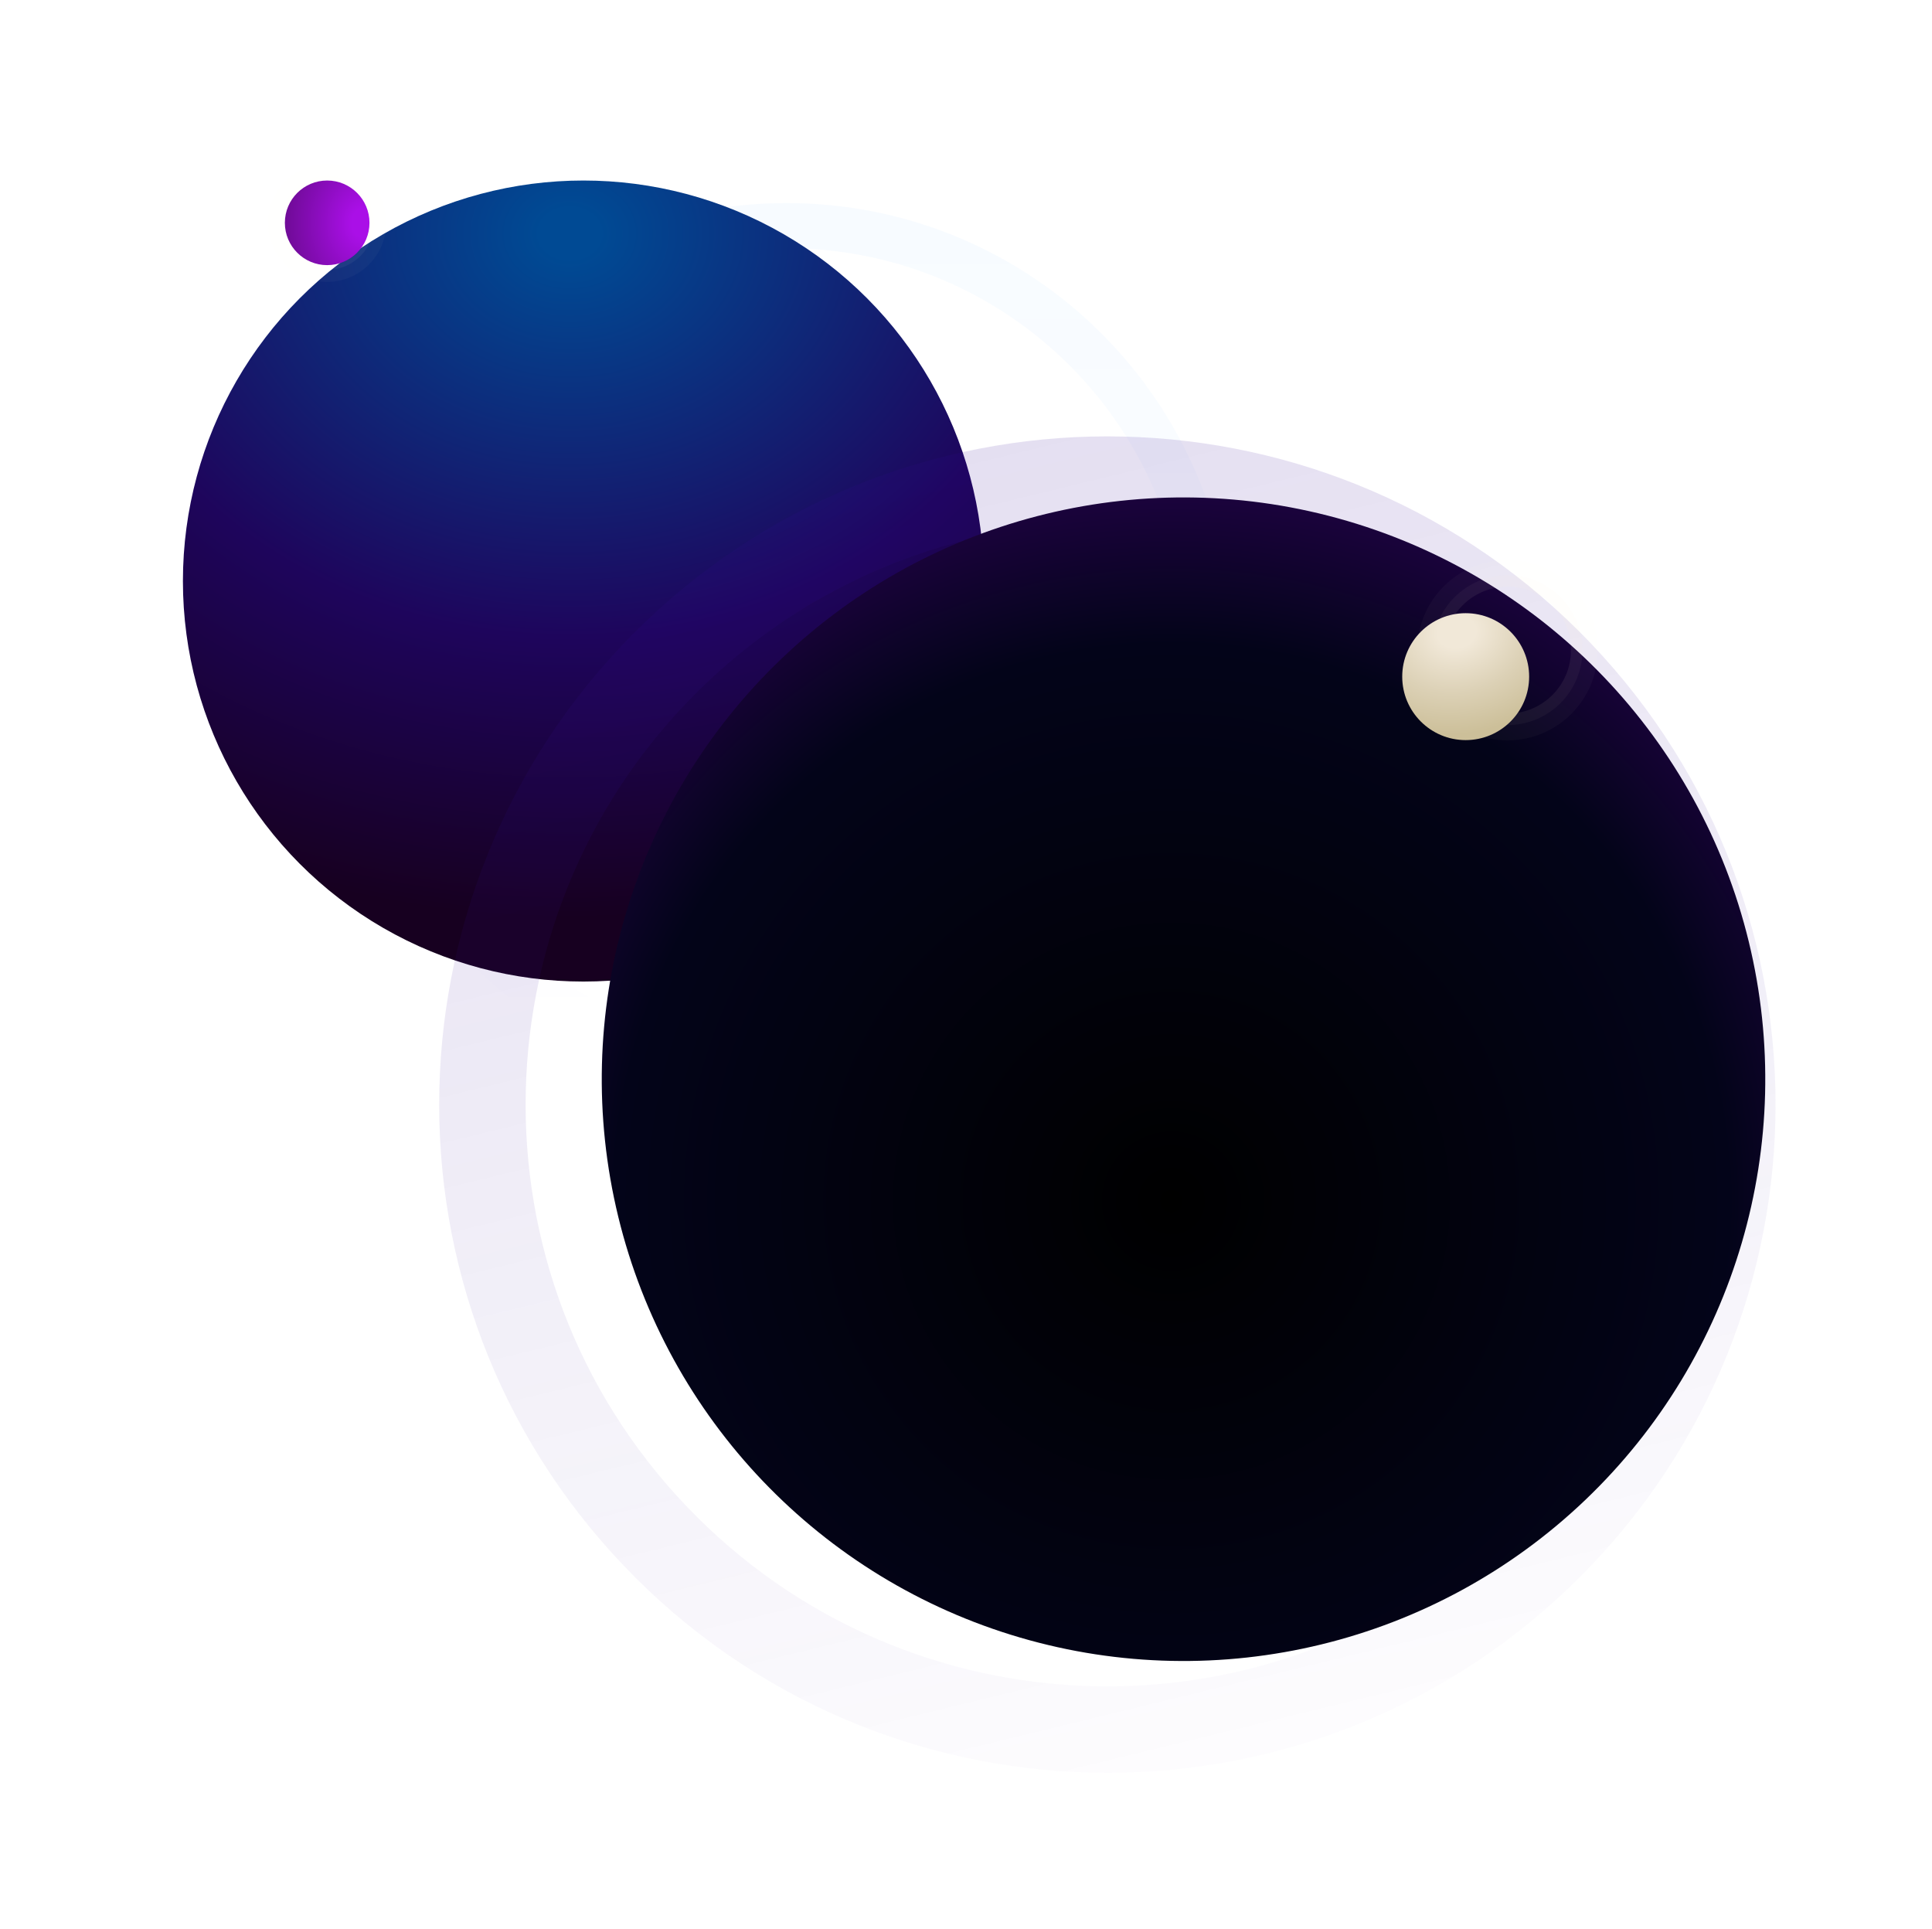 <svg width="685" height="684" viewBox="0 0 685 684" fill="none" xmlns="http://www.w3.org/2000/svg">
<path d="M278.852 380C361.695 380 428.852 312.843 428.852 230C428.852 147.158 361.695 80.001 278.852 80.001C196.009 80.001 128.852 147.158 128.852 230C128.852 312.843 196.009 380 278.852 380Z" stroke="url(#paint0_linear)" stroke-opacity="0.03" stroke-width="16"/>
<g filter="url(#filter0_d)">
<circle cx="278.852" cy="230" r="142" fill="url(#paint1_radial)"/>
</g>
<path d="M116 96.968C125.923 96.968 133.968 88.924 133.968 79.001C133.968 69.077 125.923 61.033 116 61.033C106.077 61.033 98.033 69.077 98.033 79.001C98.033 88.924 106.077 96.968 116 96.968Z" stroke="#FFF2DD" stroke-opacity="0.03" stroke-width="5.935"/>
<path d="M116 94.83C124.743 94.83 131.83 87.743 131.83 79C131.83 70.257 124.743 63.17 116 63.17C107.257 63.17 100.17 70.257 100.17 79C100.17 87.743 107.257 94.83 116 94.83Z" stroke="#FFF2DD" stroke-opacity="0.05" stroke-width="1.66"/>
<g filter="url(#filter1_d)">
<ellipse cx="116" cy="79" rx="15" ry="15" fill="url(#paint2_radial)"/>
</g>
<path opacity="0.14" d="M232.374 544.66C316.894 633.162 457.157 636.39 545.659 551.87C634.161 467.35 637.389 327.088 552.869 238.585C468.349 150.083 328.086 146.855 239.584 231.375C151.082 315.895 147.854 456.158 232.374 544.66Z" stroke="url(#paint3_linear)" stroke-width="30.645"/>
<g filter="url(#filter2_iii)">
<ellipse cx="392.622" cy="391.622" rx="206.262" ry="206.262" transform="rotate(46.318 392.622 391.622)" fill="url(#paint4_radial)"/>
</g>
<path d="M534.5 257.74C549.544 257.74 561.739 245.544 561.739 230.5C561.739 215.457 549.544 203.261 534.5 203.261C519.456 203.261 507.261 215.457 507.261 230.5C507.261 245.544 519.456 257.74 534.5 257.74Z" stroke="#FFF2DD" stroke-opacity="0.03" stroke-width="9.478"/>
<path d="M534.5 255.031C548.048 255.031 559.031 244.048 559.031 230.5C559.031 216.952 548.048 205.969 534.5 205.969C520.952 205.969 509.969 216.952 509.969 230.5C509.969 244.048 520.952 255.031 534.5 255.031Z" stroke="#FFF2DD" stroke-opacity="0.04" stroke-width="4.062"/>
<g filter="url(#filter3_d)">
<ellipse cx="534.5" cy="230.5" rx="22.5" ry="22.5" fill="url(#paint5_radial)"/>
</g>
<defs>
<filter id="filter0_d" x="0.852" y="0" width="420" height="412" filterUnits="userSpaceOnUse" color-interpolation-filters="sRGB">
<feFlood flood-opacity="0" result="BackgroundImageFix"/>
<feColorMatrix in="SourceAlpha" type="matrix" values="0 0 0 0 0 0 0 0 0 0 0 0 0 0 0 0 0 0 127 0"/>
<feOffset dx="-72" dy="-24"/>
<feGaussianBlur stdDeviation="32"/>
<feColorMatrix type="matrix" values="0 0 0 0 0 0 0 0 0 0.379 0 0 0 0 0.758 0 0 0 0.17 0"/>
<feBlend mode="normal" in2="BackgroundImageFix" result="effect1_dropShadow"/>
<feBlend mode="normal" in="SourceGraphic" in2="effect1_dropShadow" result="shape"/>
</filter>
<filter id="filter1_d" x="91.87" y="54.87" width="48.261" height="48.261" filterUnits="userSpaceOnUse" color-interpolation-filters="sRGB">
<feFlood flood-opacity="0" result="BackgroundImageFix"/>
<feColorMatrix in="SourceAlpha" type="matrix" values="0 0 0 0 0 0 0 0 0 0 0 0 0 0 0 0 0 0 127 0"/>
<feOffset/>
<feGaussianBlur stdDeviation="4.565"/>
<feColorMatrix type="matrix" values="0 0 0 0 0.903 0 0 0 0 0.267 0 0 0 0 0.973 0 0 0 0.22 0"/>
<feBlend mode="normal" in2="BackgroundImageFix" result="effect1_dropShadow"/>
<feBlend mode="normal" in="SourceGraphic" in2="effect1_dropShadow" result="shape"/>
</filter>
<filter id="filter2_iii" x="183.359" y="135.359" width="441.525" height="514.525" filterUnits="userSpaceOnUse" color-interpolation-filters="sRGB">
<feFlood flood-opacity="0" result="BackgroundImageFix"/>
<feBlend mode="normal" in="SourceGraphic" in2="BackgroundImageFix" result="shape"/>
<feColorMatrix in="SourceAlpha" type="matrix" values="0 0 0 0 0 0 0 0 0 0 0 0 0 0 0 0 0 0 127 0" result="hardAlpha"/>
<feOffset dx="-3" dy="-75"/>
<feGaussianBlur stdDeviation="25"/>
<feComposite in2="hardAlpha" operator="arithmetic" k2="-1" k3="1"/>
<feColorMatrix type="matrix" values="0 0 0 0 0 0 0 0 0 0 0 0 0 0 0 0 0 0 0.5 0"/>
<feBlend mode="soft-light" in2="shape" result="effect1_innerShadow"/>
<feColorMatrix in="SourceAlpha" type="matrix" values="0 0 0 0 0 0 0 0 0 0 0 0 0 0 0 0 0 0 127 0" result="hardAlpha"/>
<feOffset dx="26" dy="53"/>
<feGaussianBlur stdDeviation="26"/>
<feComposite in2="hardAlpha" operator="arithmetic" k2="-1" k3="1"/>
<feColorMatrix type="matrix" values="0 0 0 0 1 0 0 0 0 1 0 0 0 0 1 0 0 0 0.45 0"/>
<feBlend mode="soft-light" in2="effect1_innerShadow" result="effect2_innerShadow"/>
<feColorMatrix in="SourceAlpha" type="matrix" values="0 0 0 0 0 0 0 0 0 0 0 0 0 0 0 0 0 0 127 0" result="hardAlpha"/>
<feOffset dx="4" dy="13"/>
<feGaussianBlur stdDeviation="12"/>
<feComposite in2="hardAlpha" operator="arithmetic" k2="-1" k3="1"/>
<feColorMatrix type="matrix" values="0 0 0 0 0.839 0 0 0 0 0.886 0 0 0 0 0.929 0 0 0 0.27 0"/>
<feBlend mode="normal" in2="effect2_innerShadow" result="effect3_innerShadow"/>
</filter>
<filter id="filter3_d" x="465.516" y="185.747" width="108.297" height="108.297" filterUnits="userSpaceOnUse" color-interpolation-filters="sRGB">
<feFlood flood-opacity="0" result="BackgroundImageFix"/>
<feColorMatrix in="SourceAlpha" type="matrix" values="0 0 0 0 0 0 0 0 0 0 0 0 0 0 0 0 0 0 127 0"/>
<feOffset dx="-14.835" dy="9.396"/>
<feGaussianBlur stdDeviation="15.824"/>
<feColorMatrix type="matrix" values="0 0 0 0 0.917 0 0 0 0 0.671 0 0 0 0 0 0 0 0 0.27 0"/>
<feBlend mode="normal" in2="BackgroundImageFix" result="effect1_dropShadow"/>
<feBlend mode="normal" in="SourceGraphic" in2="effect1_dropShadow" result="shape"/>
</filter>
<linearGradient id="paint0_linear" x1="278.852" y1="88.001" x2="278.852" y2="372" gradientUnits="userSpaceOnUse">
<stop stop-color="#0080FF"/>
<stop offset="1" stop-color="#0080FF" stop-opacity="0"/>
</linearGradient>
<radialGradient id="paint1_radial" cx="0" cy="0" r="1" gradientUnits="userSpaceOnUse" gradientTransform="translate(274 107.5) rotate(90) scale(279 340.544)">
<stop offset="0.031" stop-color="#004A94"/>
<stop offset="0.51" stop-color="#1E055C"/>
<stop offset="0.865" stop-color="#170020"/>
</radialGradient>
<radialGradient id="paint2_radial" cx="0" cy="0" r="1" gradientUnits="userSpaceOnUse" gradientTransform="translate(129 79) rotate(180) scale(31.5 38.449)">
<stop offset="0.135" stop-color="#AA0FE7"/>
<stop offset="0.51" stop-color="#8C0DBF"/>
<stop offset="0.865" stop-color="#710B99"/>
</radialGradient>
<linearGradient id="paint3_linear" x1="459.003" y1="664.912" x2="325.652" y2="117.115" gradientUnits="userSpaceOnUse">
<stop stop-color="#320B93" stop-opacity="0"/>
<stop offset="1" stop-color="#320B93"/>
</linearGradient>
<radialGradient id="paint4_radial" cx="0" cy="0" r="1" gradientUnits="userSpaceOnUse" gradientTransform="translate(421.019 424.538) rotate(-136.459) scale(276.529 278.082)">
<stop/>
<stop offset="0.715" stop-color="#030419"/>
<stop offset="0.908" stop-color="#1B033D"/>
</radialGradient>
<radialGradient id="paint5_radial" cx="0" cy="0" r="1" gradientUnits="userSpaceOnUse" gradientTransform="translate(531.359 214.676) rotate(79.089) scale(41.8 51.02)">
<stop offset="0.135" stop-color="#F1E8D8"/>
<stop offset="0.51" stop-color="#DCD1B6"/>
<stop offset="0.865" stop-color="#CCBF99"/>
</radialGradient>
</defs>
</svg>
